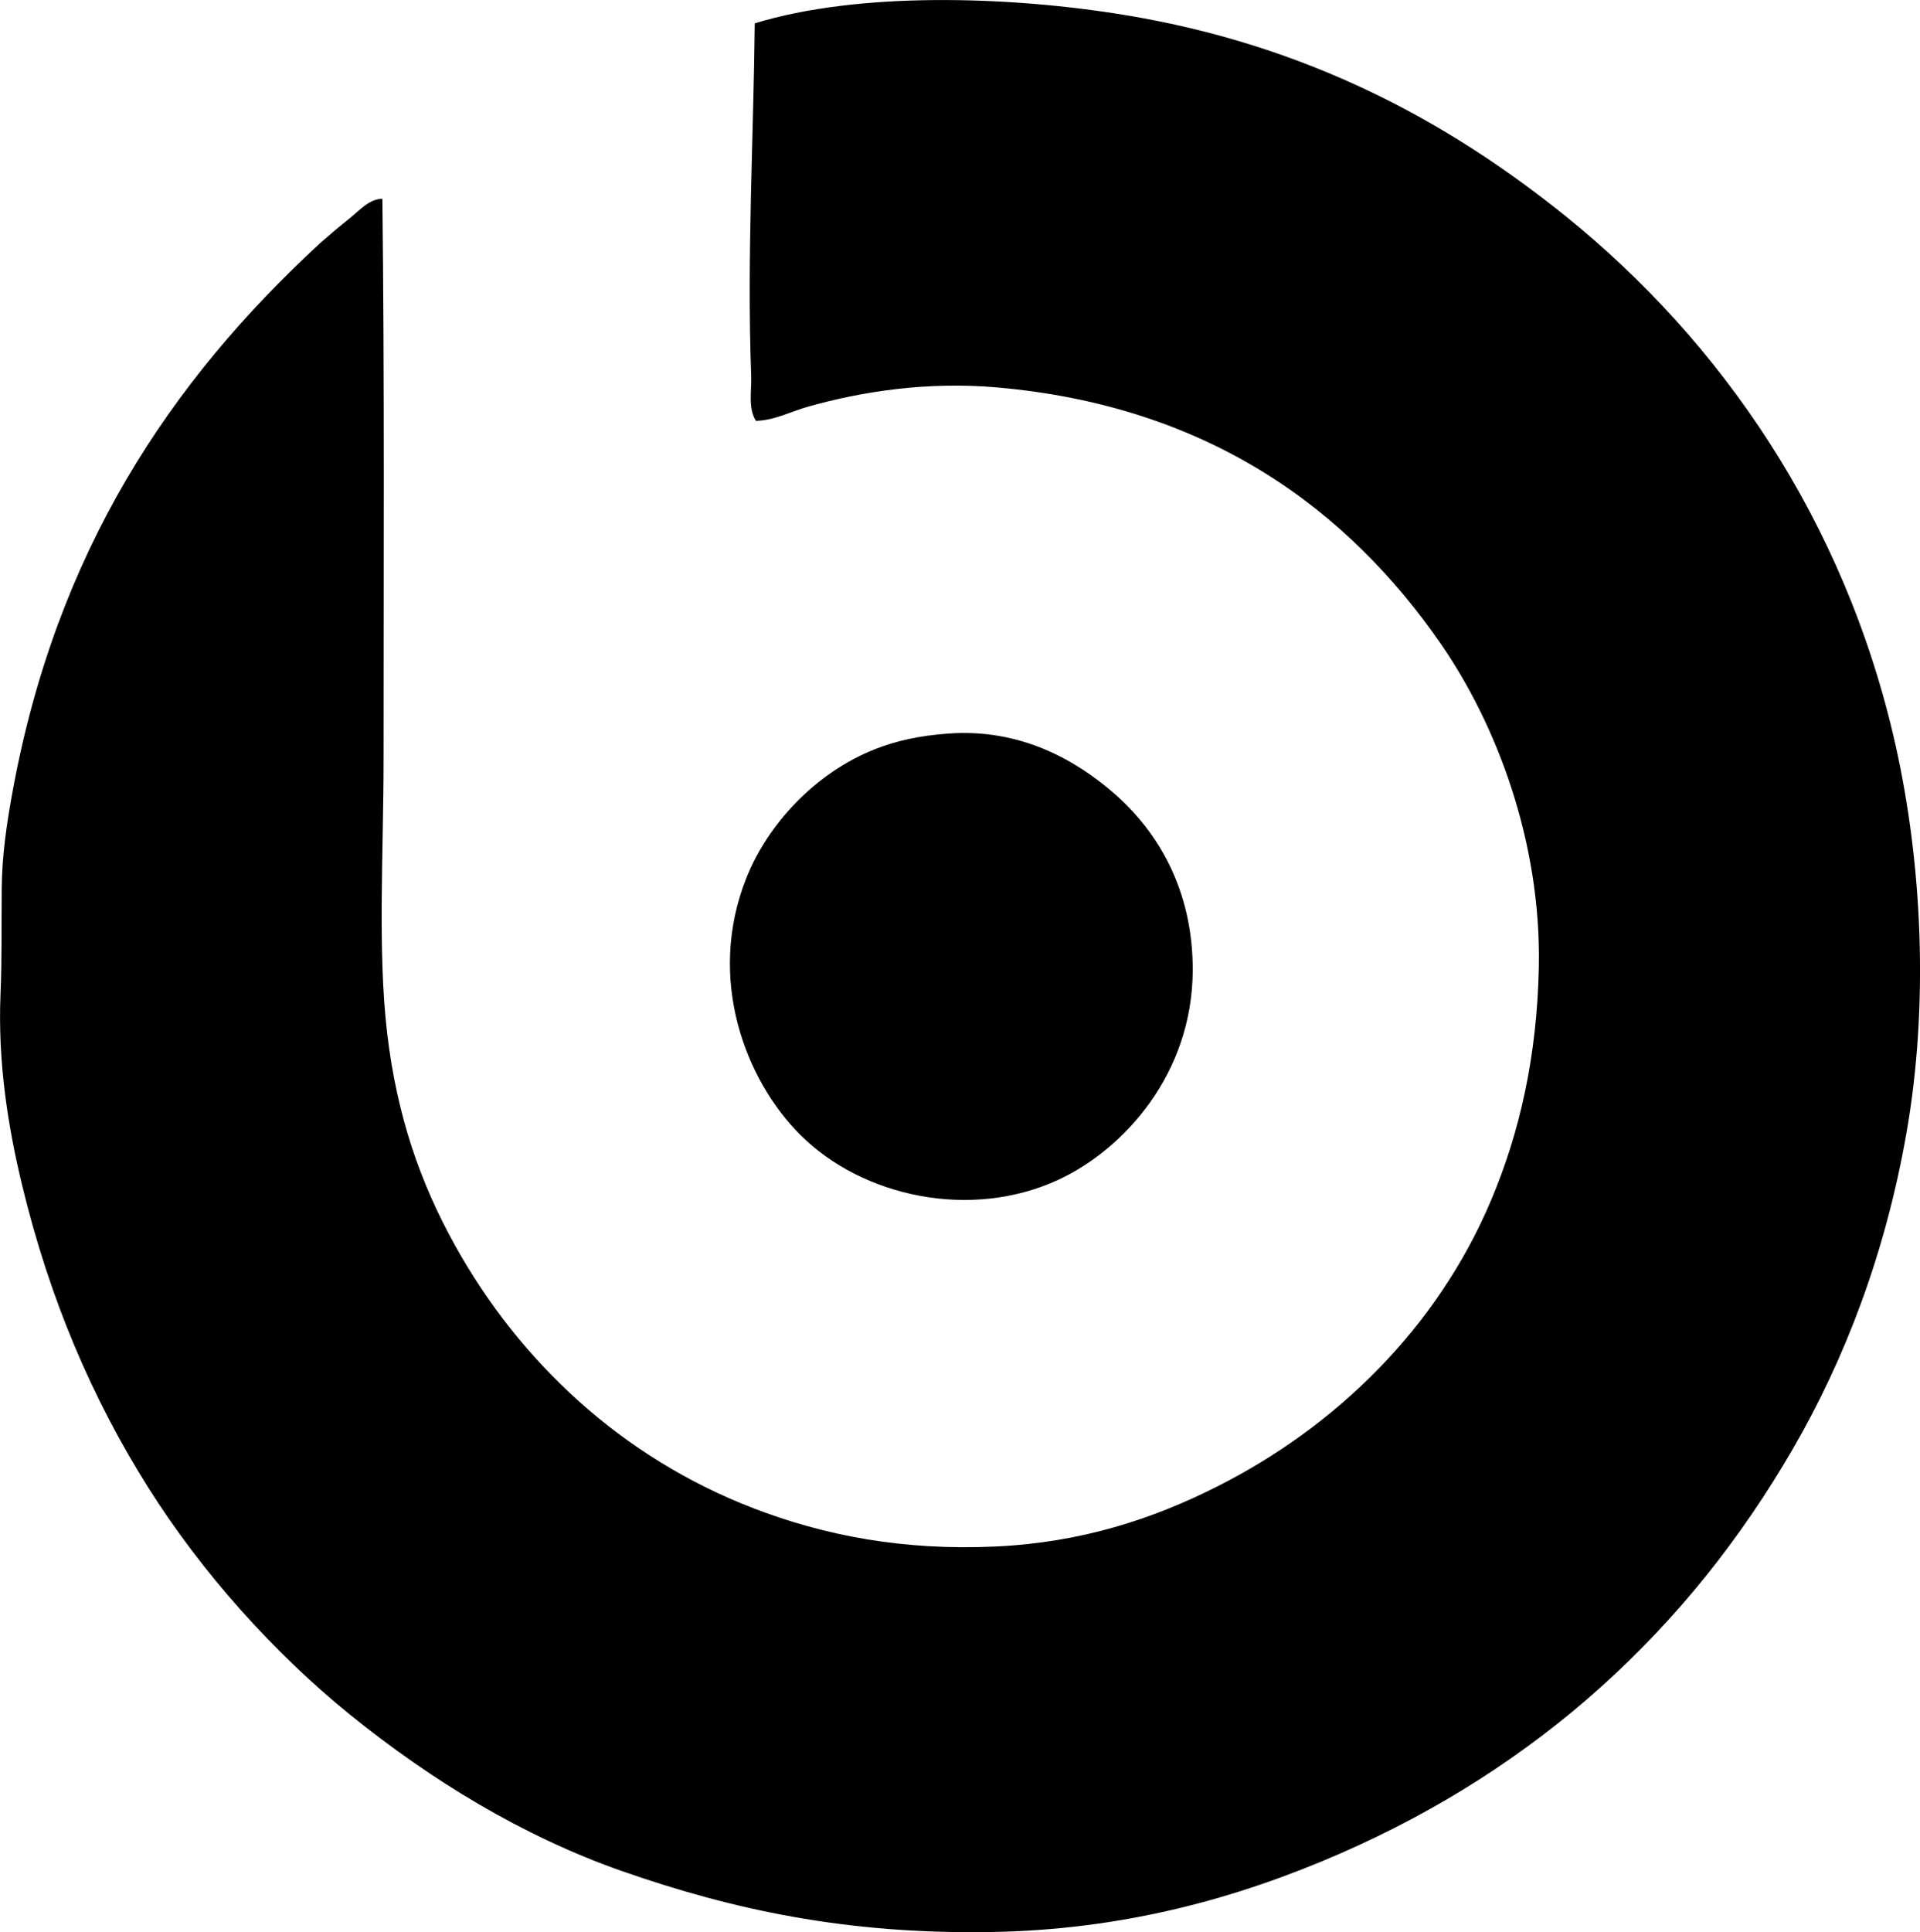 <svg enable-background="new 0 0 80.033 80.52" viewBox="0 0 80.033 80.52" xmlns="http://www.w3.org/2000/svg"><g clip-rule="evenodd" fill-rule="evenodd"><path d="m15.939 8.284c.091 7.516.05 15.57.05 23.33 0 3.871-.255 8.006.149 11.443.405 3.443 1.38 6.24 2.835 8.854 2.692 4.836 6.934 8.828 12.437 10.945 2.951 1.135 6.235 1.773 10.099 1.592 3.586-.17 6.536-1.146 9.203-2.488 4.996-2.512 9.203-6.635 11.442-11.939 1.206-2.855 1.913-6.023 1.99-9.699.111-5.297-1.805-10.191-4.079-13.482-3.882-5.615-9.687-9.922-18.505-10.695-2.864-.25-5.563.152-7.86.797-.728.203-1.418.58-2.189.596-.338-.541-.175-1.24-.199-1.891-.182-4.943.103-10.017.149-14.674 4.339-1.33 10.597-1.141 15.421-.348 7.616 1.25 13.505 4.447 18.406 8.406 6.392 5.162 11.622 12.615 13.73 22.037 1.104 4.936 1.391 10.801.448 16.168-.879 5.006-2.557 9.387-4.726 13.133-4.377 7.562-10.661 13.283-18.854 16.865-4.263 1.863-9.042 3.197-14.625 3.281-5.982.094-10.718-.928-15.322-2.535-4.194-1.467-8.024-3.834-11.342-6.518-3.185-2.576-6.191-5.938-8.407-9.451-2.339-3.711-4.12-7.852-5.273-12.637-.569-2.361-1.017-5.072-.895-7.959.062-1.477.034-2.967.05-4.428.014-1.365.21-2.678.447-3.978 1.825-9.99 6.533-17.078 12.834-22.885.39-.342.813-.699 1.244-1.043.392-.315.8-.794 1.342-.797z"/><path d="m39.519 30.571c3.011-.225 5.322 1.104 6.915 2.486 1.825 1.586 3.305 4.041 3.283 7.412-.028 4.262-2.835 7.422-5.621 8.705-3.625 1.67-8.137.719-10.746-1.889-2.249-2.25-3.923-6.465-2.238-10.697.888-2.229 2.853-4.379 5.373-5.371.886-.349 1.836-.558 3.034-.646z"/></g></svg>